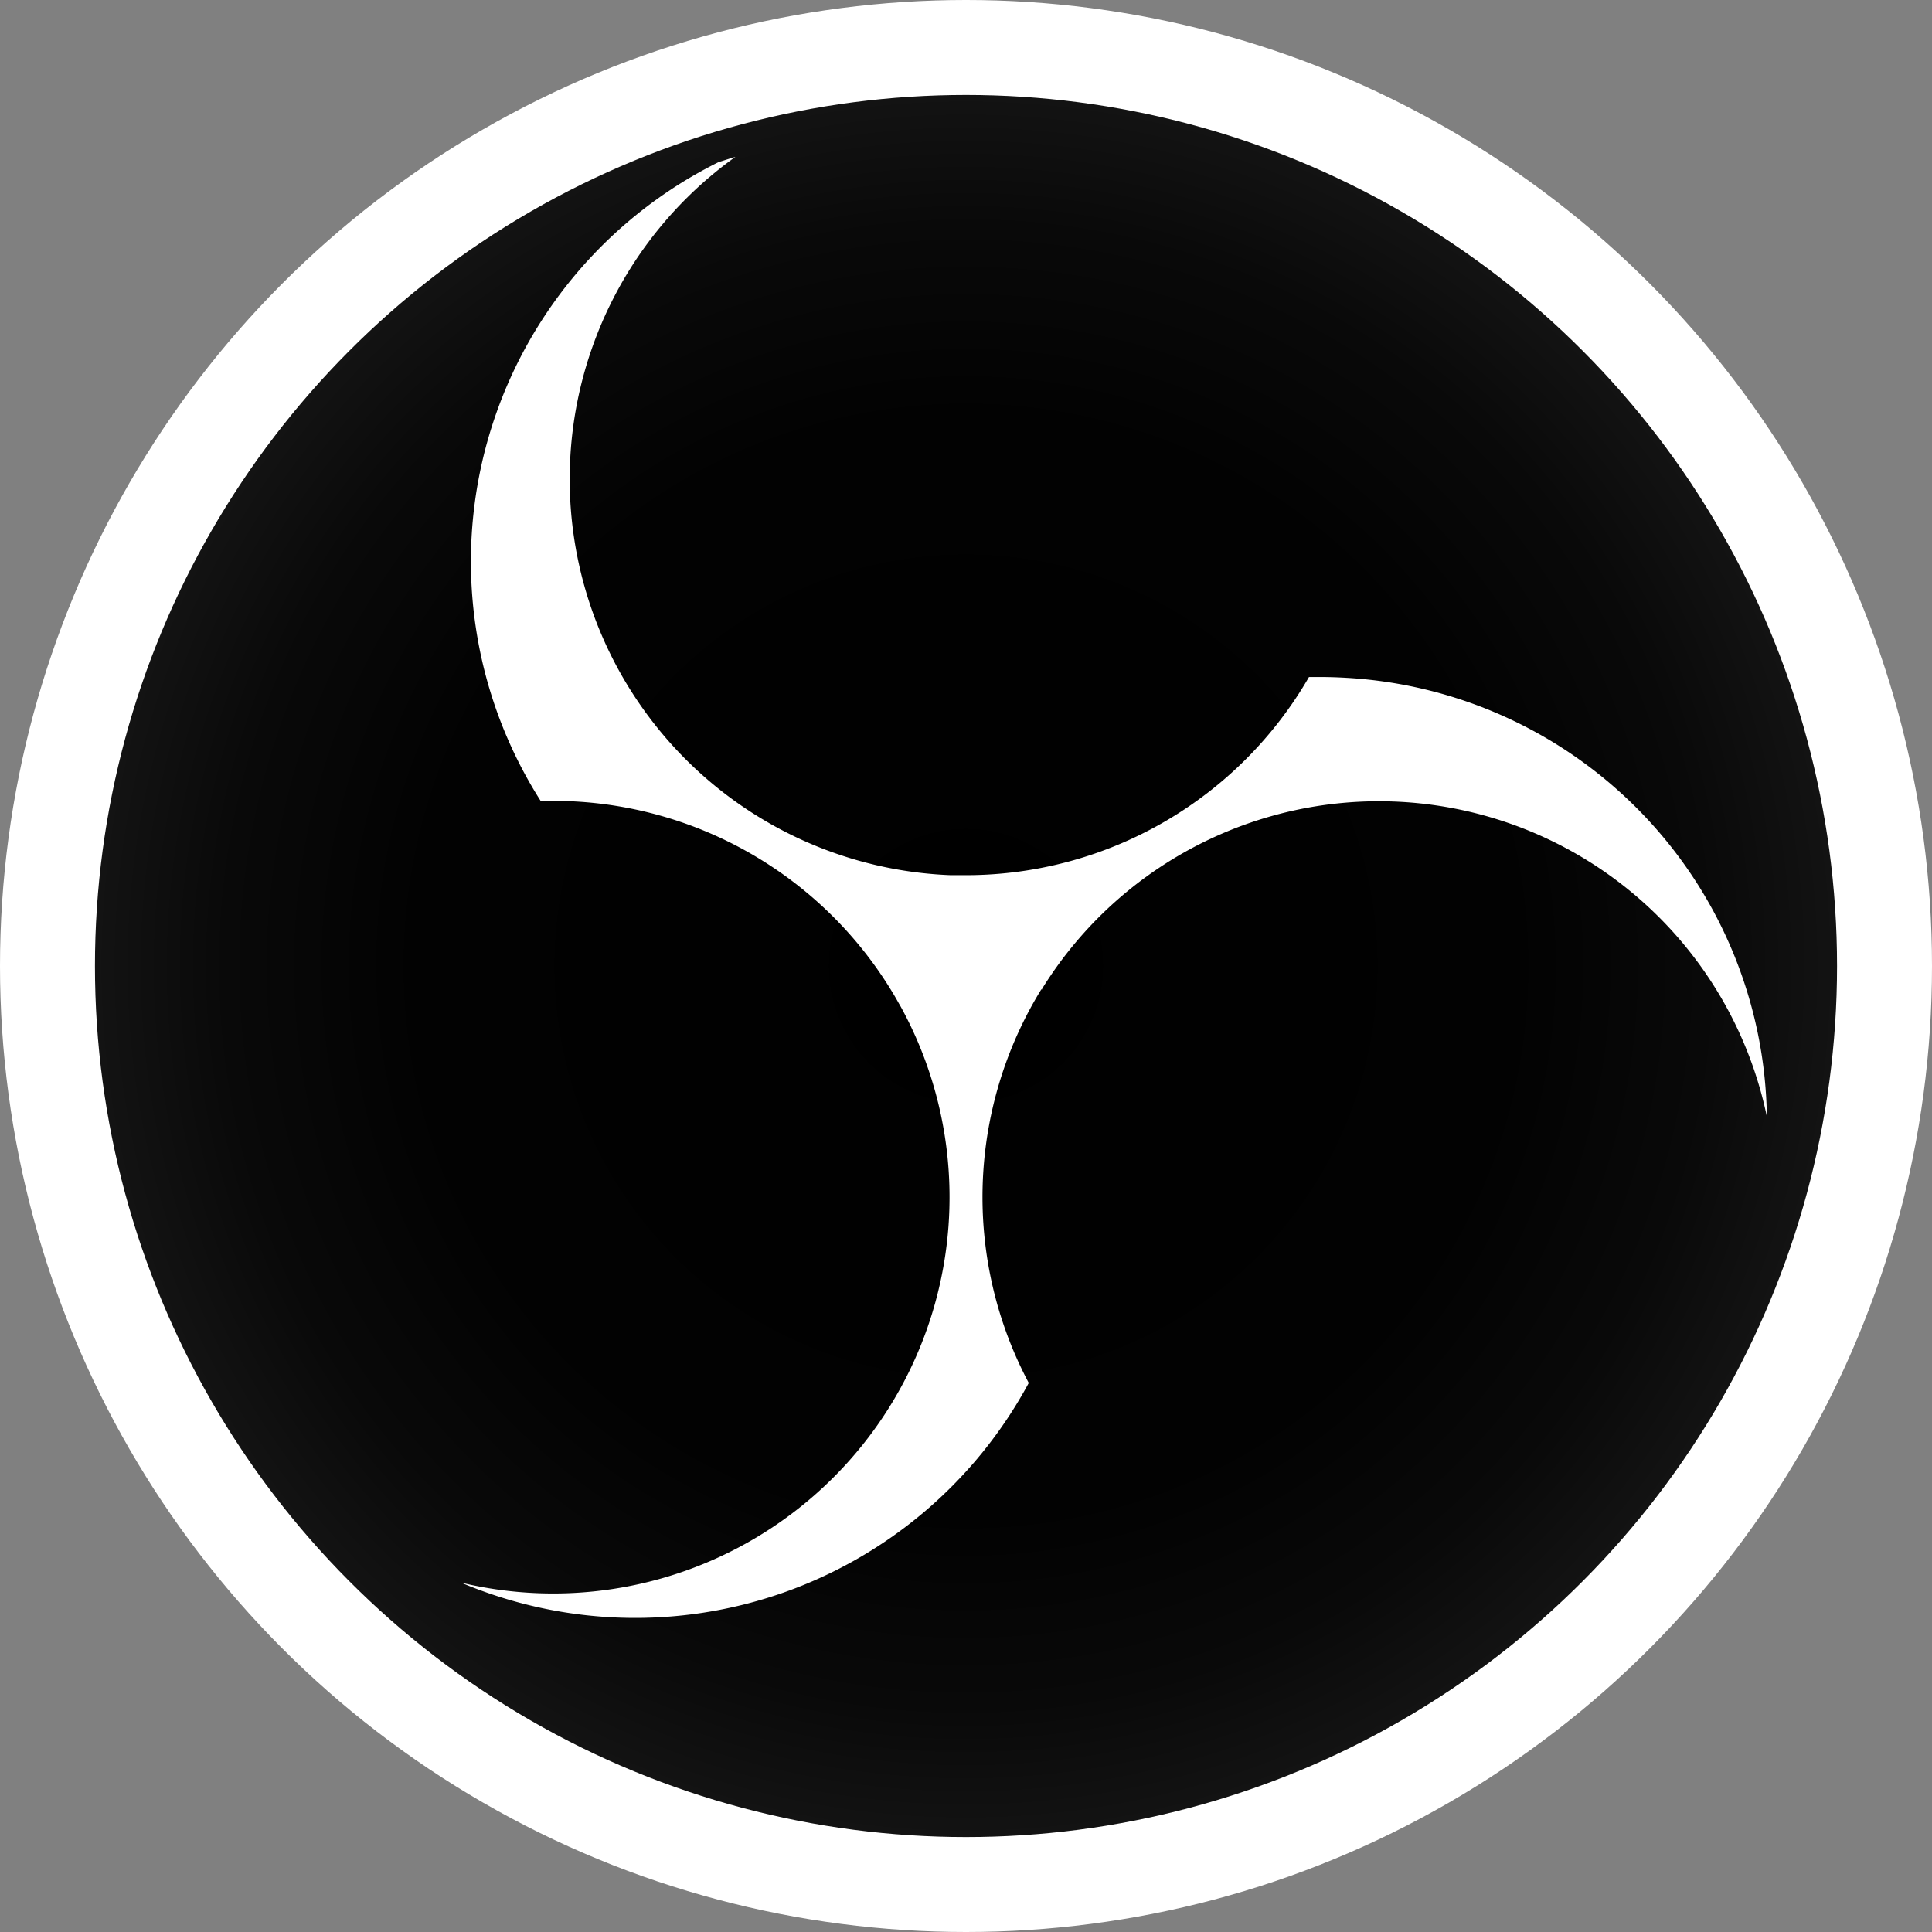 <svg xmlns="http://www.w3.org/2000/svg" xmlns:xlink="http://www.w3.org/1999/xlink" viewBox="0 0 234 234"><rect x="0" y="0" width="234" height="234" fill="#808080" stroke="none"/><defs><style>.cls-1{fill:#fff;}.cls-2{fill:url(#radial-gradient);}</style><radialGradient id="radial-gradient" cx="117" cy="117" r="105.5" gradientUnits="userSpaceOnUse"><stop offset="0"/><stop offset="0.63" stop-color="#020202"/><stop offset="0.85" stop-color="#090909"/><stop offset="1" stop-color="#131313"/></radialGradient></defs><title>OBSLogo_1</title><g id="Layer_2" data-name="Layer 2"><g id="Layer_3" data-name="Layer 3"><circle class="cls-1" cx="117" cy="117" r="117"/><circle class="cls-2" cx="117" cy="117" r="105.5"/></g><g id="Layer_2-2" data-name="Layer 2"><path class="cls-1" d="M163.13,82.1c-1-.06-2.08-.1-3.13-.1-.49,0-1,0-1.46,0a48,48,0,0,1-41.31,24H117c-.63,0-1.25,0-1.87,0A48,48,0,0,1,89.07,19c-.69.2-1.37.43-2.05.64A54,54,0,0,0,65.48,97c.51,0,1,0,1.52,0a48,48,0,0,1,41.27,23.49c.29.48.57,1,.84,1.46a48,48,0,0,1-53.28,69.73,54.16,54.16,0,0,0,68.77-24.18,48,48,0,0,1,1.52-47.67l.1,0,0-.08A48,48,0,0,1,214,135.24,54,54,0,0,0,163.13,82.1Z"/></g></g></svg>